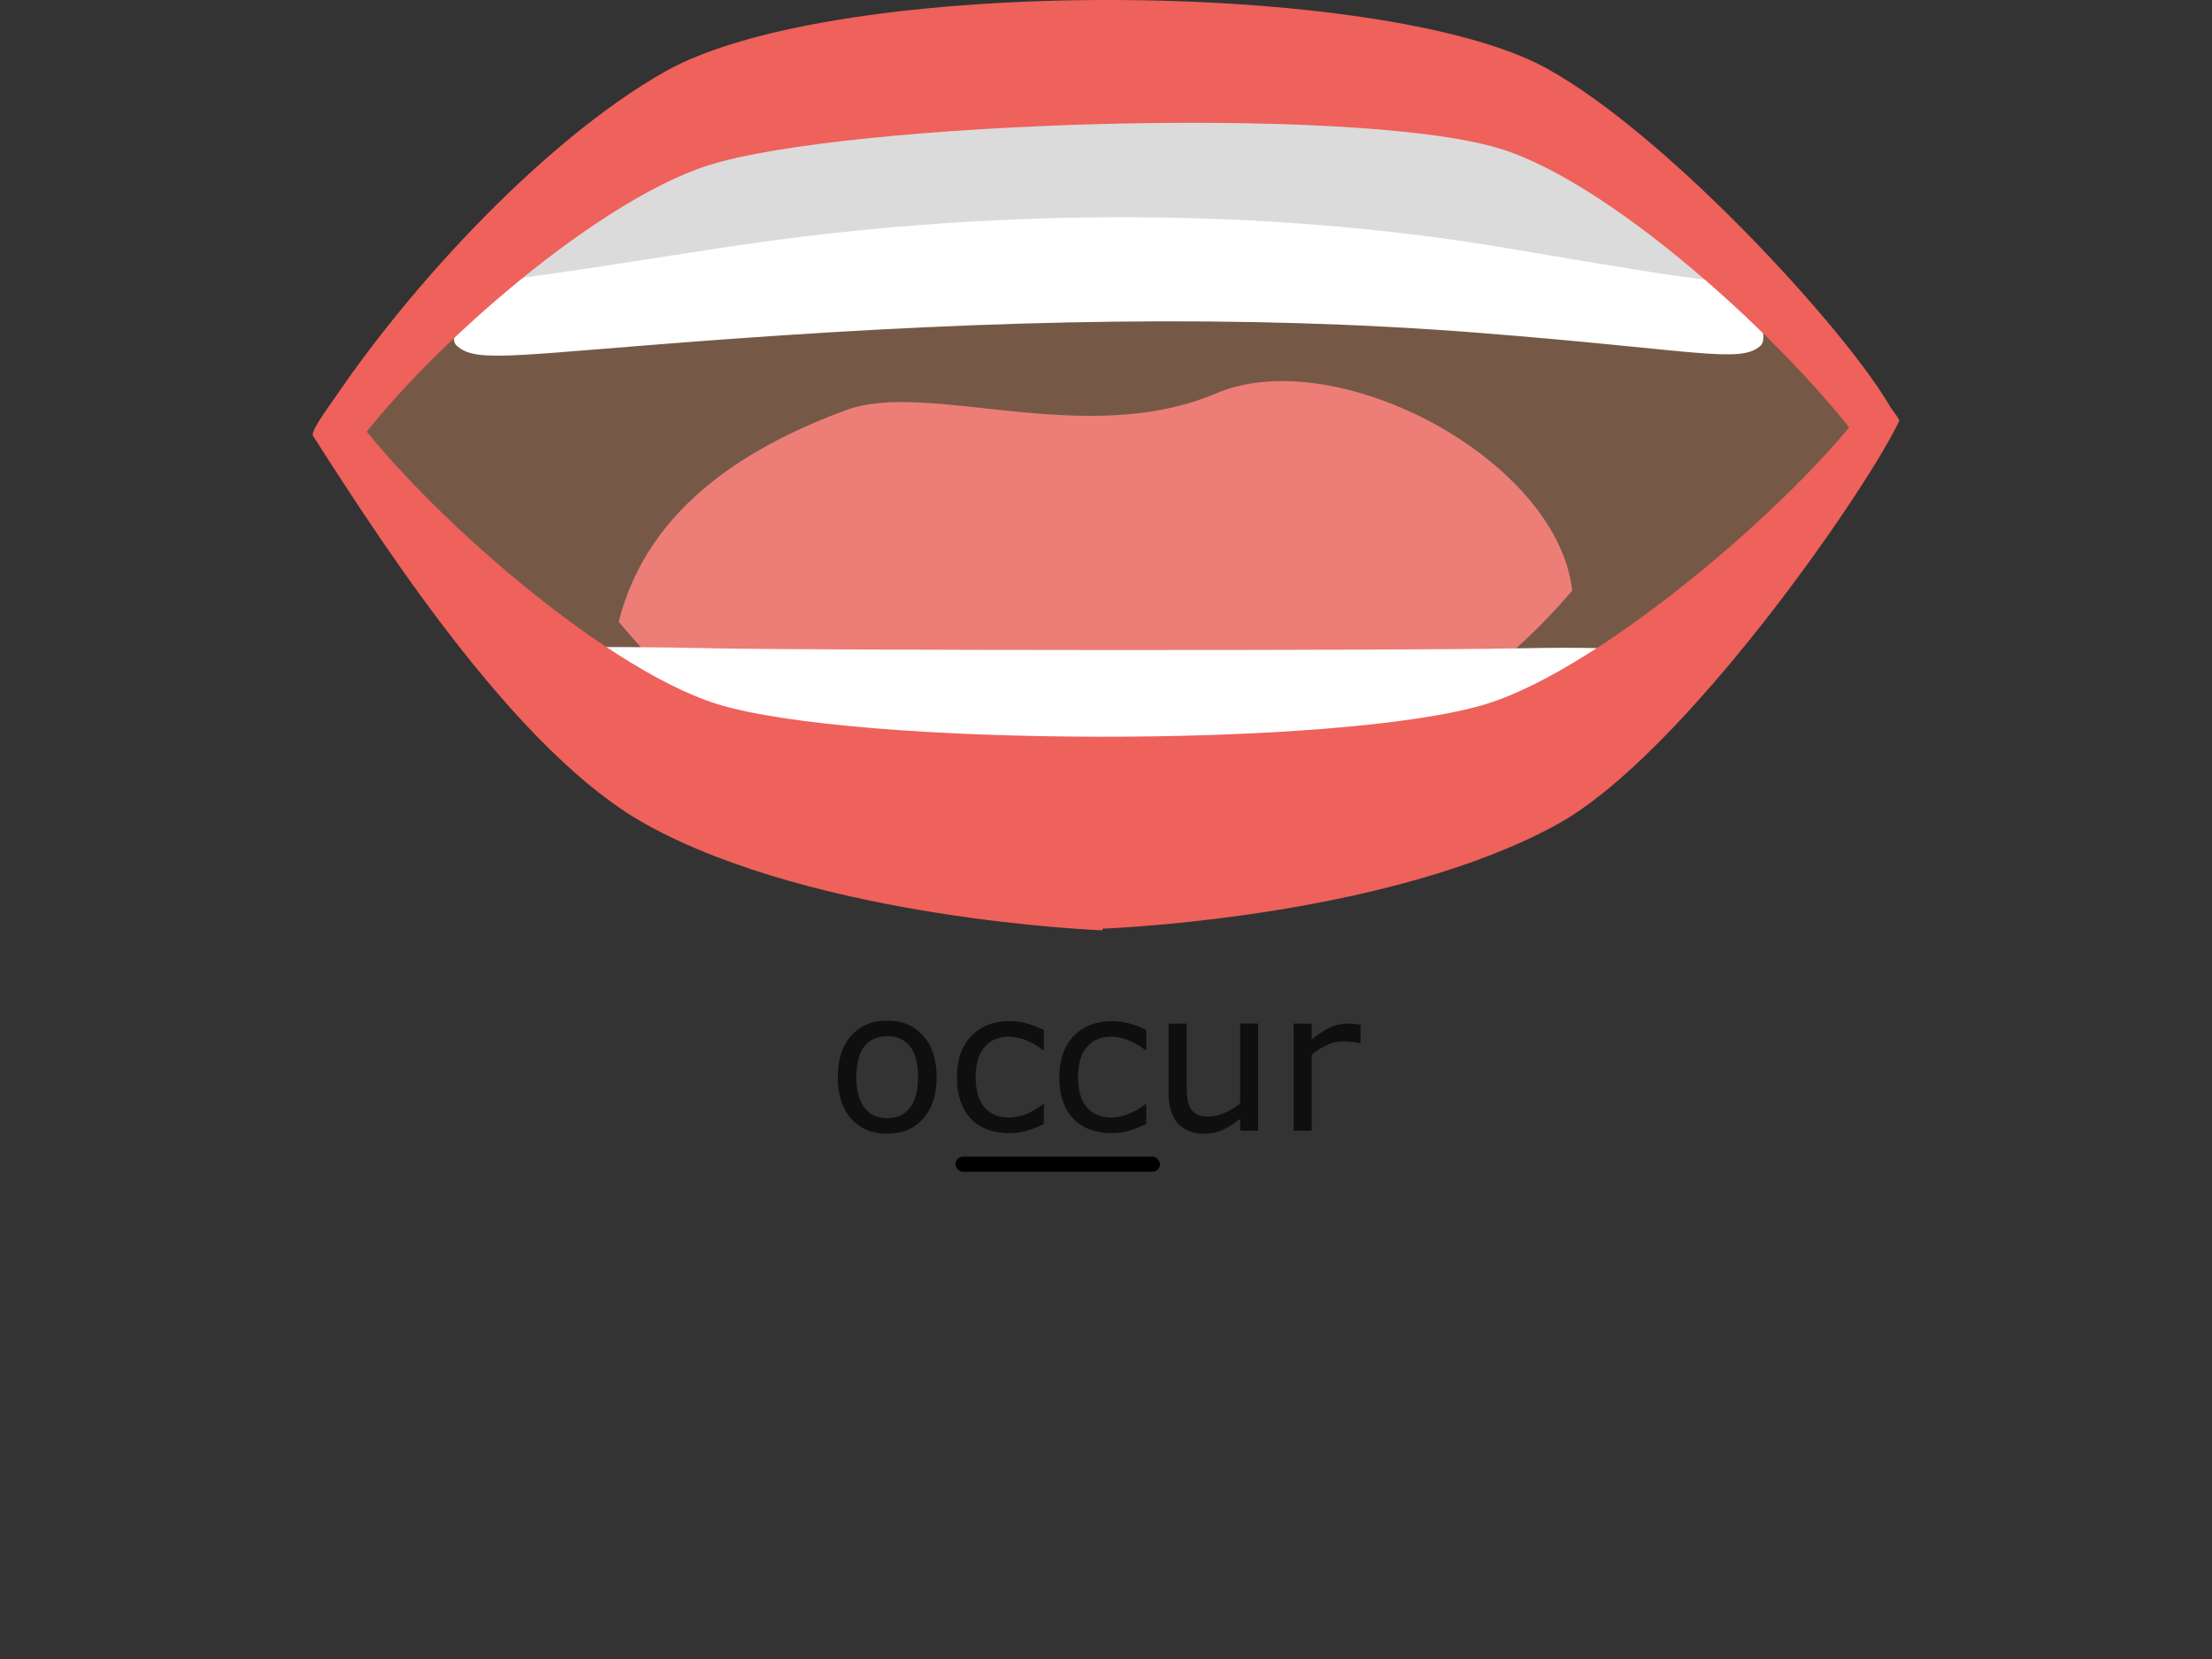 <?xml version="1.0" encoding="UTF-8" standalone="no"?>
<!-- Created with Inkscape (http://www.inkscape.org/) -->

<svg
   width="400"
   height="300"
   viewBox="0 0 105.833 79.375"
   version="1.1"
   id="svg1"
   inkscape:version="1.3.2 (091e20e, 2023-11-25, custom)"
   sodipodi:docname="Mou_K_cc.svg"
   xml:space="preserve"
   xmlns:inkscape="http://www.inkscape.org/namespaces/inkscape"
   xmlns:sodipodi="http://sodipodi.sourceforge.net/DTD/sodipodi-0.dtd"
   xmlns="http://www.w3.org/2000/svg"
   xmlns:svg="http://www.w3.org/2000/svg"><rect x="0" y="0" width="105.833" height="79.375" fill="#333333" stroke="none"/><sodipodi:namedview
     id="namedview1"
     pagecolor="#ffffff"
     bordercolor="#000000"
     borderopacity="0.25"
     inkscape:showpageshadow="2"
     inkscape:pageopacity="0.0"
     inkscape:pagecheckerboard="0"
     inkscape:deskcolor="#d1d1d1"
     inkscape:document-units="mm"
     inkscape:zoom="1.8015947"
     inkscape:cx="216.47489"
     inkscape:cy="73.545955"
     inkscape:window-width="1536"
     inkscape:window-height="953"
     inkscape:window-x="-8"
     inkscape:window-y="-8"
     inkscape:window-maximized="1"
     inkscape:current-layer="layer1" /><defs
     id="defs1"><inkscape:path-effect
       effect="powerclip"
       id="path-effect2"
       is_visible="true"
       lpeversion="1"
       inverse="true"
       flatten="false"
       hide_clip="false"
       message="Use fill-rule evenodd on &lt;b&gt;fill and stroke&lt;/b&gt; dialog if no flatten result after convert clip to paths." /><rect
       x="503.932"
       y="352.211"
       width="93.66"
       height="32.471"
       id="rect2-7-77-5-8-3" /><rect
       x="503.932"
       y="352.211"
       width="93.66"
       height="32.471"
       id="rect2-7-7-0-7-9-0-8" /><rect
       x="503.932"
       y="352.211"
       width="93.66"
       height="32.471"
       id="rect2-7-7-0-7-9-0-8-3" /><rect
       x="503.932"
       y="352.211"
       width="93.66"
       height="32.471"
       id="rect2-7-7-0-7-9-0-8-3-0" /><rect
       x="503.932"
       y="352.211"
       width="93.66"
       height="32.471"
       id="rect2-7-7-0-7-9-0-8-9" /><rect
       x="503.932"
       y="352.211"
       width="93.66"
       height="32.471"
       id="rect2-7-7-0-7-9-0-8-3-0-3" /><rect
       x="503.932"
       y="352.211"
       width="121.524"
       height="42.34"
       id="rect2-7-7-0-7-9-0-8-3-0-3-9" /><inkscape:path-effect
       effect="powerclip"
       id="path-effect1"
       is_visible="true"
       lpeversion="1"
       inverse="true"
       flatten="false"
       hide_clip="false"
       message="Use fill-rule evenodd on &lt;b&gt;fill and stroke&lt;/b&gt; dialog if no flatten result after convert clip to paths." /><clipPath
       clipPathUnits="userSpaceOnUse"
       id="clipPath8"><g
         id="g9"
         transform="matrix(4.54,0,0,4.54,-952.218,589.902)"><g
           inkscape:label="Clip"
           id="use8"
           transform="matrix(0.22,0,0,0.22,209.73,-129.929)"
           clip-path="url(#clipPath8)"><g
             id="g15"
             transform="matrix(0.206,0,0,0.206,-26.272,-59.442)"
             style="display:inline"><path
               id="path9"
               d="m 529.725,353.318 c -19.101,-13.601 -24.445,-35.061 -45.892,-41.412 -34.203,-10.134 -68.448,-10.783 -103.402,-10.783 -13.161,0 -25.892,2.341 -38.761,3.086 -5.624,0.328 -14.048,-2.759 -20.59,-2.759 l 1.448,-0.328 c -13.625,-1.168 -29.705,7.858 -42.913,11.439 -11.457,3.104 -16.431,22.198 -27.638,26.011 -16.539,5.636 -34.334,27.549 -44.218,54.31 -4.552,12.315 18.356,12.136 28.347,27.417 20.161,30.843 46.78,53.887 78.469,61.615 47.179,11.504 94.966,10.897 141.787,-0.447 10.492,-2.544 22.008,-4.736 31.04,-12.213 6.196,-5.13 10.48,-13.119 15.907,-19.386 7.292,-8.424 29.026,-20.53 34.948,-30.611 9.598,-16.312 15.025,-15.913 22.502,-33.357 4.653,-10.861 -19.72,-24.534 -31.034,-32.583"
               style="display:inline;fill:#755946;fill-opacity:1;fill-rule:nonzero;stroke:none;stroke-width:0.06" /><path
               id="path10"
               d="m 521.188,337.798 c 0,0 -11.832,-13.732 -14.543,-14.406 -2.711,-0.679 -122.496,-16.27 -122.496,-16.27 0,0 -119.786,15.591 -122.496,16.27 -2.711,0.673 -13.554,25.666 -13.554,25.666 0,0 -19.66,14.995 -14.912,19.065 4.742,4.069 13.679,1.918 63.706,-1.698 61.001,-4.403 117.933,-5.755 173.512,-1.352 50.003,3.962 59.958,7.12 64.707,3.05 4.742,-4.069 -13.923,-30.325 -13.923,-30.325"
               style="display:inline;fill:#ffffff;fill-opacity:1;fill-rule:nonzero;stroke:none;stroke-width:0.06" /><path
               id="path11"
               d="m 521.188,337.798 c 0,0 -11.832,-16.354 -14.543,-16.819 -2.711,-0.465 -122.496,-11.147 -122.496,-11.147 0,0 -119.786,10.682 -122.496,11.147 -2.711,0.465 -11.999,13.715 -11.999,13.715 0,0 -21.215,14.149 -16.467,16.932 4.742,2.788 11.171,1.436 60.655,-6.208 62.02,-9.574 126.089,-9.574 182.657,0 49.377,8.359 53.864,8.996 58.612,6.208 4.742,-2.782 -13.923,-13.828 -13.923,-13.828"
               style="display:inline;fill:#dbdbdb;fill-opacity:1;fill-rule:nonzero;stroke:none;stroke-width:0.06" /><path
               id="path12"
               d="M 561.277,394.391 C 545.442,371.048 502.01,330.548 474.64,322.285 440.783,312.055 323.255,316.184 291.548,326.163 c -27.405,8.621 -70.23,46.798 -85.553,70.265 0,0 -5.636,-9.443 -4.903,-10.611 18.123,-28.686 51.51,-65.141 80.37,-81.382 39.738,-22.359 166.232,-21.472 204.04,-0.774 29.264,16.02 73.548,65.046 81.114,81.031 0.214,0.453 -5.338,9.699 -5.338,9.699"
               style="display:inline;fill:#ef615b;fill-opacity:1;fill-rule:nonzero;stroke:none;stroke-width:0.06" /><path
               id="path13"
               d="m 270.614,431.992 c 25.976,30.901 48.897,42.366 111.184,42.366 45.044,0 83.795,-18.96 109.785,-49.599 -3.48,-30.508 -54.699,-57.536 -82.513,-45.703 -30.444,12.942 -66.785,-3.17 -85.787,3.885 -20.848,7.734 -45.71,21.367 -52.669,49.051"
               style="display:inline;fill:#ed7d77;fill-opacity:1;fill-rule:nonzero;stroke:none;stroke-width:0.093" /><path
               id="path14"
               d="m 509.553,439.696 c 0,0 1.799,-2.234 -30.73,-1.555 -27.602,0.572 -162.574,0.477 -185.708,0 -32.535,-0.679 -39.583,0 -39.583,0 l 20.173,17.071 110.08,44.836 v 0.024 l 0.137,-0.012 7.304,0.518 -0.036,-1.114 101.677,-41.407 16.684,-18.361"
               style="display:inline;fill:#ffffff;fill-opacity:1;fill-rule:nonzero;stroke:none;stroke-width:0.06"
               sodipodi:nodetypes="cccccccccccc" /><path
               id="path15"
               d="m 562.254,378.412 c -15.746,23.402 -63.247,64.248 -90.587,72.624 -33.816,10.354 -146.476,9.878 -178.225,0.018 -27.435,-8.52 -72.362,-48.543 -87.775,-71.957 0,0 -6.649,8.591 -5.91,9.753 18.236,28.621 48.079,73.834 76.997,89.961 39.821,22.21 105.97,24.677 105.97,24.677 v -0.381 c 6.613,-0.28 67.775,-3.408 105.505,-24.248 29.199,-16.134 71.641,-77.444 79.148,-93.459 0.214,-0.453 -5.124,-6.988 -5.124,-6.988"
               style="display:inline;fill:#ef615b;fill-opacity:1;fill-rule:nonzero;stroke:none;stroke-width:0.06" /></g></g></g></clipPath></defs><g
     inkscape:label="Layer 1"
     inkscape:groupmode="layer"
     id="layer1"><g
       id="g43"
       transform="matrix(0.94,0,0,0.94,-175.34,-58.901)"><g
         id="g3"
         transform="translate(-0.601,-2.646)"><g
           id="g4"
           transform="translate(25.492)"><g
             id="g5"
             transform="translate(-2.519)"><g
               id="g6"
               transform="translate(10.996)"><g
                 id="g7"
                 transform="translate(-0.554)"><g
                   id="g60"
                   transform="translate(6.512)"><g
                     id="g59"
                     transform="translate(-10.478)"><g
                       id="g43-7"
                       transform="translate(-28.848,2.646)"><g
                         id="g3-6"
                         transform="translate(-0.601,-2.646)"><g
                           id="g4-1"
                           transform="translate(25.492)"><g
                             id="g5-0"
                             transform="translate(-2.519)"><g
                               id="g6-5"
                               transform="translate(10.996)"><g
                                 id="g7-1"
                                 transform="translate(-0.554)"><g
                                   id="g60-4"
                                   transform="translate(6.512)"><g
                                   id="g59-3"
                                   transform="translate(-10.478)"><path
                                   d="m 518.543,369.051 q 0,3.508 -1.799,5.539 -1.799,2.03 -4.819,2.03 -3.046,0 -4.845,-2.03 -1.786,-2.03 -1.786,-5.539 0,-3.508 1.786,-5.539 1.799,-2.043 4.845,-2.043 3.02,0 4.819,2.043 1.799,2.03 1.799,5.539 z m -2.493,0 q 0,-2.789 -1.092,-4.138 -1.092,-1.362 -3.033,-1.362 -1.966,0 -3.059,1.362 -1.079,1.349 -1.079,4.138 0,2.699 1.092,4.099 1.092,1.388 3.046,1.388 1.928,0 3.02,-1.375 1.105,-1.388 1.105,-4.112 z m 16.848,6.271 q -1.208,0.578 -2.3,0.9 -1.079,0.321 -2.3,0.321 -1.555,0 -2.853,-0.45 -1.298,-0.463 -2.223,-1.388 -0.938,-0.925 -1.452,-2.339 -0.514,-1.414 -0.514,-3.303 0,-3.521 1.928,-5.526 1.94,-2.005 5.115,-2.005 1.234,0 2.416,0.347 1.195,0.347 2.185,0.848 v 2.686 h -0.129 q -1.105,-0.861 -2.287,-1.324 -1.169,-0.463 -2.287,-0.463 -2.056,0 -3.251,1.388 -1.182,1.375 -1.182,4.048 0,2.596 1.157,3.997 1.169,1.388 3.277,1.388 0.733,0 1.491,-0.193 0.758,-0.193 1.362,-0.501 0.527,-0.27 0.99,-0.565 0.463,-0.308 0.733,-0.527 h 0.129 z m 13.712,0 q -1.208,0.578 -2.3,0.9 -1.079,0.321 -2.3,0.321 -1.555,0 -2.853,-0.45 -1.298,-0.463 -2.223,-1.388 -0.938,-0.925 -1.452,-2.339 -0.514,-1.414 -0.514,-3.303 0,-3.521 1.928,-5.526 1.94,-2.005 5.115,-2.005 1.234,0 2.416,0.347 1.195,0.347 2.185,0.848 v 2.686 h -0.129 q -1.105,-0.861 -2.287,-1.324 -1.169,-0.463 -2.287,-0.463 -2.056,0 -3.251,1.388 -1.182,1.375 -1.182,4.048 0,2.596 1.157,3.997 1.169,1.388 3.277,1.388 0.733,0 1.491,-0.193 0.758,-0.193 1.362,-0.501 0.527,-0.27 0.99,-0.565 0.463,-0.308 0.733,-0.527 h 0.129 z m 14.997,0.9 h -2.416 v -1.594 q -1.221,0.964 -2.339,1.478 -1.118,0.514 -2.467,0.514 -2.262,0 -3.521,-1.375 -1.259,-1.388 -1.259,-4.061 v -9.317 h 2.416 v 8.173 q 0,1.092 0.103,1.876 0.103,0.771 0.437,1.324 0.347,0.565 0.9,0.822 0.553,0.257 1.606,0.257 0.938,0 2.043,-0.488 1.118,-0.488 2.082,-1.247 v -10.718 h 2.416 z m 13.712,-11.72 h -0.129 q -0.54,-0.129 -1.054,-0.18 -0.501,-0.064 -1.195,-0.064 -1.118,0 -2.159,0.501 -1.041,0.488 -2.005,1.272 v 10.191 h -2.416 v -14.354 h 2.416 v 2.12 q 1.439,-1.157 2.532,-1.632 1.105,-0.488 2.249,-0.488 0.63,0 0.912,0.039 0.283,0.026 0.848,0.116 z"
                                   id="text2-6-3-9-6-8-4-8"
                                   style="font-size:26.319px;white-space:pre;fill:#0f0f0f;stroke:#000000;stroke-width:0"
                                   transform="matrix(0.38,0,0,0.38,8.313,-20.104)"
                                   aria-label="occur" /></g></g></g></g></g></g></g></g></g></g></g></g></g></g></g></g><rect
       style="fill:#000000;fill-opacity:1;stroke:#ea75b3;stroke-width:0"
       id="rect1"
       width="9.785"
       height="0.723"
       x="45.712"
       y="55.341"
       ry="0.362" /><path
       id="path45-6"
       d="M 83.099,13.506 C 79.155,10.698 78.052,6.267 73.623,4.956 66.562,2.864 59.491,2.73 52.274,2.73 c -2.717,0 -5.346,0.483 -8.003,0.637 -1.161,0.068 -2.901,-0.57 -4.251,-0.57 l 0.299,-0.068 C 37.506,2.489 34.186,4.352 31.459,5.091 29.094,5.732 28.066,9.675 25.753,10.462 c -3.415,1.164 -7.089,5.688 -9.13,11.213 -0.94,2.543 3.79,2.506 5.853,5.661 4.163,6.368 9.659,11.126 16.201,12.721 9.741,2.375 19.607,2.25 29.275,-0.092 2.166,-0.525 4.544,-0.978 6.409,-2.522 1.279,-1.059 2.164,-2.709 3.284,-4.003 1.506,-1.739 5.993,-4.239 7.216,-6.32 1.982,-3.368 3.102,-3.286 4.646,-6.887 0.961,-2.242 -4.072,-5.065 -6.407,-6.727"
       style="display:inline;fill:#755946;fill-opacity:1;fill-rule:nonzero;stroke:none;stroke-width:0.012" /><path
       id="path46-0"
       d="m 81.336,10.302 c 0,0 -2.443,-2.835 -3.003,-2.974 C 77.774,7.187 53.042,3.968 53.042,3.968 c 0,0 -24.732,3.219 -25.292,3.359 -0.56,0.139 -2.798,5.299 -2.798,5.299 0,0 -4.059,3.096 -3.079,3.936 0.979,0.84 2.824,0.396 13.153,-0.351 12.595,-0.909 24.349,-1.188 35.825,-0.279 10.324,0.818 12.379,1.47 13.36,0.63 0.979,-0.84 -2.875,-6.261 -2.875,-6.261"
       style="display:inline;fill:#ffffff;fill-opacity:1;fill-rule:nonzero;stroke:none;stroke-width:0.012" /><path
       id="path47-5"
       d="m 81.336,10.302 c 0,0 -2.443,-3.377 -3.003,-3.472 C 77.774,6.734 53.042,4.528 53.042,4.528 c 0,0 -24.732,2.206 -25.292,2.301 -0.56,0.096 -2.477,2.832 -2.477,2.832 0,0 -4.38,2.921 -3.4,3.496 0.979,0.576 2.306,0.296 12.523,-1.282 12.805,-1.977 26.033,-1.977 37.713,0 10.195,1.726 11.121,1.857 12.101,1.282 0.979,-0.574 -2.875,-2.855 -2.875,-2.855"
       style="display:inline;fill:#dbdbdb;fill-opacity:1;fill-rule:nonzero;stroke:none;stroke-width:0.012" /><path
       id="path48-9"
       d="M 89.613,21.987 C 86.344,17.167 77.376,8.805 71.725,7.099 64.735,4.987 40.469,5.839 33.923,7.9 28.264,9.68 19.423,17.562 16.259,22.407 c 0,0 -1.164,-1.95 -1.012,-2.191 C 18.988,14.294 25.882,6.767 31.84,3.414 40.045,-1.203 66.162,-1.02 73.968,3.254 80.01,6.561 89.153,16.684 90.715,19.984 c 0.044,0.093 -1.102,2.003 -1.102,2.003"
       style="display:inline;fill:#ef615b;fill-opacity:1;fill-rule:nonzero;stroke:none;stroke-width:0.012" /><path
       id="path49-2"
       d="m 29.601,29.75 c 5.363,6.38 10.096,8.747 22.956,8.747 9.3,0 17.301,-3.915 22.667,-10.241 C 74.505,21.958 63.93,16.377 58.188,18.82 51.902,21.492 44.399,18.166 40.475,19.623 36.171,21.219 31.038,24.034 29.601,29.75"
       style="display:inline;fill:#ed7d77;fill-opacity:1;fill-rule:nonzero;stroke:none;stroke-width:0.019" /><path
       id="path50-8"
       d="m 78.934,31.341 c 0,0 0.371,-0.461 -6.345,-0.321 -5.699,0.118 -33.566,0.098 -38.343,0 -6.717,-0.14 -8.173,0 -8.173,0 l 4.165,3.525 22.728,9.257 v 0.005 l 0.028,-0.003 1.508,0.107 -0.007,-0.23 20.993,-8.549 3.445,-3.791"
       style="display:inline;fill:#ffffff;fill-opacity:1;fill-rule:nonzero;stroke:none;stroke-width:0.012"
       sodipodi:nodetypes="cccccccccccc" /><path
       id="path51-3"
       d="M 89.815,18.687 C 86.564,23.519 76.756,31.953 71.112,33.682 64.13,35.82 40.869,35.722 34.314,33.686 28.649,31.927 19.373,23.663 16.191,18.829 c 0,0 -1.373,1.774 -1.22,2.014 3.765,5.909 9.927,15.244 15.897,18.574 8.222,4.586 21.879,5.095 21.879,5.095 v -0.079 c 1.365,-0.058 13.993,-0.704 21.783,-5.006 6.029,-3.331 14.792,-15.99 16.342,-19.296 0.044,-0.093 -1.058,-1.443 -1.058,-1.443"
       style="display:inline;fill:#ef615b;fill-opacity:1;fill-rule:nonzero;stroke:none;stroke-width:0.012" /></g></svg>
